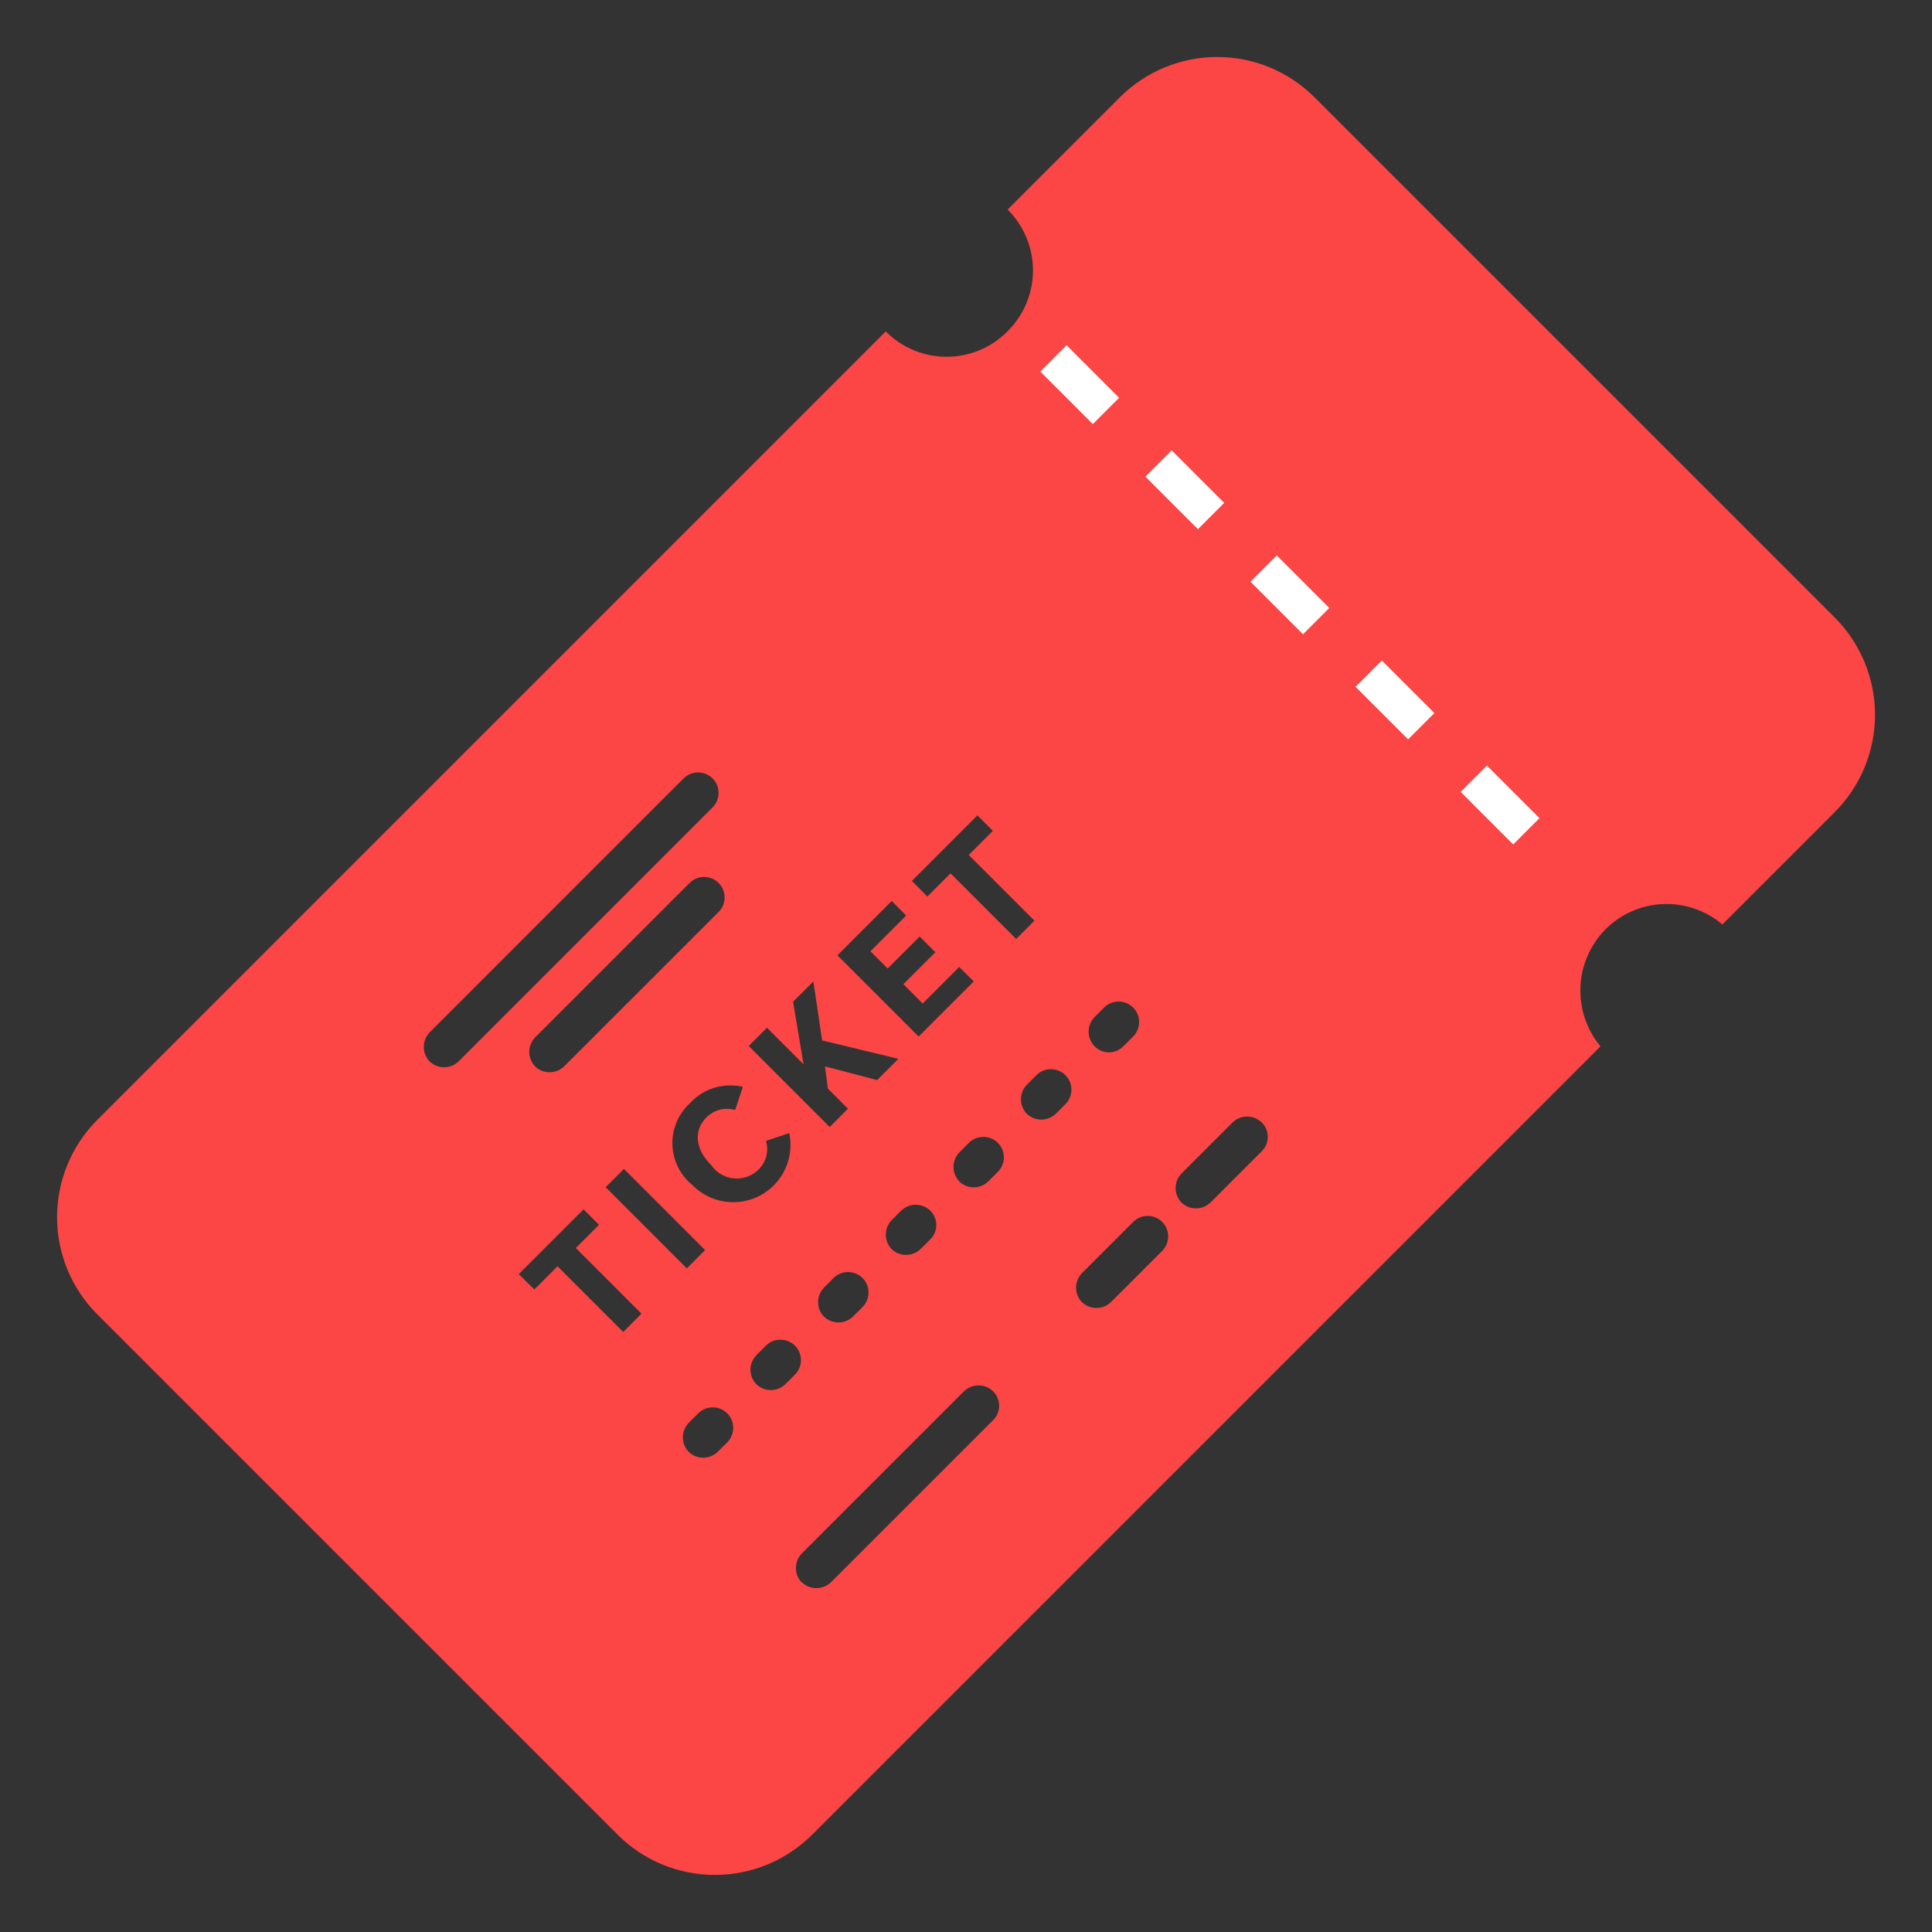 <svg width="104" height="104" viewBox="0 0 104 104" fill="none" xmlns="http://www.w3.org/2000/svg">
<rect x="0" y="0" width="104" height="104" fill="#333333" stroke="none"/>
<path d="M92.716 49.764C91.826 49.011 90.687 48.619 89.522 48.666C88.358 48.714 87.253 49.197 86.428 50.02L86.424 50.024C85.608 50.852 85.128 51.953 85.076 53.114C85.024 54.275 85.404 55.414 86.142 56.312L86.155 56.325L43.732 98.748L43.719 98.761C42.329 100.149 40.446 100.928 38.482 100.928C36.518 100.928 34.635 100.149 33.245 98.761L33.228 98.744L5.252 70.768L5.239 70.755C3.851 69.365 3.071 67.482 3.071 65.518C3.071 63.554 3.851 61.67 5.239 60.281L5.256 60.264L47.679 17.84L47.693 17.853C49.495 19.656 52.416 19.656 54.218 17.853L54.231 17.84L54.253 17.819C55.118 16.953 55.605 15.78 55.605 14.556C55.605 13.332 55.118 12.158 54.253 11.293L54.24 11.28L60.272 5.248L60.285 5.235C61.675 3.847 63.558 3.067 65.522 3.067C67.486 3.067 69.369 3.847 70.759 5.235L70.776 5.252L98.752 33.228L98.765 33.241C100.153 34.63 100.933 36.514 100.933 38.478C100.933 40.442 100.153 42.325 98.765 43.715L98.748 43.732L92.716 49.764ZM63.6 64.736C63.81 64.936 64.088 65.047 64.378 65.047C64.668 65.047 64.946 64.936 65.156 64.736L67.916 61.975L67.929 61.962C68.132 61.759 68.245 61.484 68.245 61.197C68.245 60.911 68.132 60.636 67.929 60.433L67.912 60.415C67.702 60.215 67.424 60.104 67.134 60.104C66.844 60.104 66.566 60.215 66.356 60.415L63.592 63.18C63.393 63.39 63.283 63.668 63.284 63.956C63.285 64.245 63.397 64.522 63.596 64.731L63.6 64.736ZM58.244 70.096C58.454 70.296 58.732 70.408 59.022 70.408C59.312 70.408 59.59 70.296 59.8 70.096L62.56 67.336C62.989 66.907 62.989 66.205 62.56 65.776C62.131 65.347 61.429 65.347 61 65.776L58.24 68.536C58.038 68.746 57.926 69.025 57.926 69.316C57.926 69.607 58.038 69.886 58.24 70.096H58.244ZM43.164 85.172C43.373 85.374 43.652 85.488 43.942 85.49C44.233 85.491 44.513 85.38 44.724 85.18L53.456 76.449L53.469 76.436C53.671 76.233 53.785 75.957 53.785 75.671C53.785 75.384 53.671 75.109 53.469 74.906L53.452 74.889C53.242 74.689 52.963 74.577 52.674 74.577C52.384 74.577 52.105 74.689 51.896 74.889L43.16 83.625C42.959 83.833 42.846 84.111 42.844 84.401C42.842 84.69 42.952 84.97 43.151 85.18L43.164 85.172ZM76.709 46.644C77.917 46.643 79.076 46.162 79.93 45.306C80.784 44.451 81.263 43.292 81.263 42.083C81.262 40.874 80.782 39.715 79.927 38.861C79.072 38.007 77.913 37.527 76.704 37.527C75.496 37.527 74.336 38.007 73.481 38.861C72.627 39.715 72.146 40.874 72.145 42.083C72.145 43.292 72.624 44.451 73.478 45.306C74.332 46.162 75.491 46.643 76.7 46.644H76.709ZM58.916 56.316L58.929 56.329C59.029 56.43 59.149 56.51 59.281 56.565C59.412 56.619 59.553 56.647 59.696 56.647C59.838 56.647 59.979 56.619 60.111 56.565C60.243 56.51 60.362 56.43 60.463 56.329L60.476 56.316L60.996 55.796C61.425 55.367 61.425 54.665 60.996 54.236C60.567 53.807 59.865 53.807 59.436 54.236L58.916 54.756C58.715 54.966 58.602 55.245 58.602 55.536C58.602 55.827 58.715 56.106 58.916 56.316ZM55.276 59.956C55.485 60.156 55.764 60.268 56.054 60.268C56.343 60.268 56.622 60.156 56.831 59.956L57.352 59.436C57.781 59.007 57.781 58.305 57.352 57.876C56.922 57.447 56.221 57.447 55.791 57.876L55.28 58.387C55.075 58.596 54.96 58.877 54.958 59.17C54.956 59.463 55.073 59.745 55.276 59.956ZM51.636 63.6C51.846 63.802 52.125 63.914 52.416 63.914C52.706 63.914 52.986 63.802 53.196 63.6L53.716 63.08C54.145 62.651 54.145 61.949 53.716 61.52C53.287 61.091 52.585 61.091 52.156 61.52L51.636 62.04C51.437 62.251 51.327 62.53 51.328 62.82C51.33 63.11 51.443 63.388 51.645 63.596L51.636 63.6ZM47.996 67.24C48.205 67.44 48.484 67.552 48.774 67.552C49.063 67.552 49.342 67.44 49.551 67.24L50.072 66.72L50.084 66.707C50.287 66.504 50.401 66.229 50.401 65.942C50.401 65.656 50.287 65.381 50.084 65.178L50.067 65.16C49.857 64.962 49.579 64.852 49.291 64.853C49.002 64.854 48.725 64.965 48.516 65.165L47.996 65.685C47.797 65.894 47.685 66.171 47.684 66.46C47.683 66.748 47.793 67.026 47.992 67.236L47.996 67.24ZM44.356 70.876C44.565 71.076 44.844 71.188 45.134 71.188C45.423 71.188 45.702 71.076 45.911 70.876L46.431 70.356C46.861 69.927 46.861 69.225 46.431 68.796C46.002 68.367 45.3 68.367 44.871 68.796L44.352 69.316C44.15 69.526 44.038 69.805 44.038 70.096C44.038 70.387 44.15 70.666 44.352 70.876H44.356ZM40.716 74.516C40.925 74.716 41.204 74.828 41.494 74.828C41.783 74.828 42.062 74.716 42.272 74.516L42.791 73.996C43.221 73.567 43.221 72.865 42.791 72.436C42.362 72.007 41.66 72.007 41.231 72.436L40.712 72.956C40.51 73.166 40.398 73.445 40.398 73.736C40.398 74.027 40.514 74.306 40.716 74.516ZM37.076 78.156C37.285 78.356 37.564 78.468 37.854 78.468C38.143 78.468 38.422 78.356 38.632 78.156L39.147 77.64C39.576 77.211 39.576 76.509 39.147 76.08C38.718 75.651 38.016 75.651 37.587 76.08L37.072 76.596C36.87 76.806 36.758 77.085 36.758 77.376C36.758 77.667 36.874 77.946 37.076 78.156ZM67.392 37.336C68.249 38.186 69.408 38.663 70.616 38.663C71.823 38.663 72.982 38.186 73.84 37.336L73.87 37.306C74.291 36.887 74.624 36.389 74.852 35.841C75.08 35.293 75.197 34.706 75.197 34.112C75.197 33.519 75.08 32.931 74.852 32.383C74.624 31.835 74.291 31.337 73.87 30.918L73.84 30.888C73.416 30.465 72.914 30.129 72.361 29.9C71.807 29.671 71.215 29.553 70.616 29.553C69.407 29.553 68.247 30.033 67.392 30.888C66.968 31.311 66.633 31.814 66.403 32.367C66.174 32.92 66.056 33.513 66.056 34.112C66.056 35.321 66.537 36.481 67.392 37.336ZM37.232 63.752L37.288 63.808C37.756 64.279 38.364 64.585 39.02 64.682C39.677 64.779 40.347 64.662 40.932 64.347C41.516 64.033 41.983 63.538 42.264 62.936C42.544 62.335 42.623 61.659 42.488 61.009L42.484 60.996L41.236 61.412C41.314 61.682 41.319 61.969 41.248 62.241C41.177 62.513 41.033 62.761 40.833 62.959L40.824 62.968C40.649 63.139 40.438 63.269 40.206 63.349C39.975 63.429 39.729 63.458 39.485 63.432C39.241 63.407 39.006 63.328 38.797 63.201C38.587 63.074 38.408 62.903 38.272 62.699L38.276 62.708C37.34 61.772 37.392 60.784 38.016 60.16L38.025 60.151C38.221 59.952 38.468 59.81 38.739 59.739C39.009 59.668 39.294 59.671 39.563 59.748L39.572 59.752L39.988 58.504C39.5 58.39 38.99 58.402 38.508 58.539C38.026 58.676 37.587 58.934 37.232 59.289L37.128 59.401L37.132 59.397L37.041 59.484C36.757 59.769 36.535 60.11 36.39 60.486C36.245 60.861 36.179 61.263 36.198 61.665C36.216 62.067 36.318 62.461 36.496 62.822C36.675 63.183 36.927 63.502 37.236 63.761L37.227 63.752H37.232ZM47.216 58.14L48.36 56.996L44.252 56.004L43.784 52.832L42.692 53.924L43.255 57.291L41.288 55.324L40.304 56.307L44.663 60.667L45.647 59.683L44.564 58.6L44.408 57.404L47.216 58.14ZM49.92 48.26L51.168 47.012L54.7 50.544L55.683 49.56L52.147 46.024L53.447 44.724L52.615 43.892L49.088 47.42L49.92 48.26ZM49.452 55.796L52.416 52.832L51.636 52.052L49.669 54.019L48.629 52.979L50.349 51.259L49.504 50.414L47.783 52.134L46.856 51.207L48.78 49.283L48 48.503L45.08 51.424L49.452 55.796ZM36.972 68.276L37.956 67.292L33.587 62.924L32.604 63.908L36.972 68.276ZM28.765 69.411L30.012 68.163L33.548 71.699L34.532 70.716L30.996 67.18L32.244 65.932L31.412 65.1L27.924 68.588L28.765 69.411ZM58.136 28.08L58.14 28.084C58.995 28.939 60.155 29.418 61.364 29.417C62.572 29.417 63.731 28.936 64.586 28.081C65.44 27.226 65.92 26.067 65.92 24.858C65.92 23.649 65.44 22.49 64.585 21.635C63.73 20.78 62.571 20.3 61.362 20.3C60.153 20.3 58.994 20.78 58.139 21.634C57.284 22.489 56.803 23.648 56.803 24.856C56.802 26.065 57.282 27.225 58.136 28.08ZM28.808 57.408C29.017 57.608 29.296 57.72 29.586 57.72C29.875 57.72 30.154 57.608 30.363 57.408L38.684 49.088C39.112 48.659 39.112 47.957 38.684 47.528C38.255 47.099 37.553 47.099 37.123 47.528L28.803 55.848C28.602 56.058 28.49 56.337 28.49 56.628C28.49 56.919 28.607 57.198 28.808 57.408ZM23.127 57.139C23.336 57.339 23.615 57.451 23.905 57.451C24.194 57.451 24.473 57.339 24.683 57.139L38.358 43.463C38.788 43.034 38.788 42.332 38.358 41.903C37.929 41.474 37.227 41.474 36.798 41.903L23.127 55.575C22.925 55.785 22.813 56.064 22.813 56.355C22.813 56.646 22.925 56.929 23.127 57.139ZM78.195 45.019L78.173 44.997C77.739 44.561 77.495 43.971 77.495 43.355C77.495 42.739 77.739 42.149 78.173 41.713L78.195 41.691C78.524 41.362 78.943 41.138 79.4 41.047C79.856 40.956 80.329 41.003 80.759 41.181C81.189 41.359 81.556 41.661 81.815 42.048C82.073 42.435 82.211 42.89 82.211 43.355C82.211 43.82 82.073 44.275 81.815 44.662C81.556 45.049 81.189 45.351 80.759 45.529C80.329 45.707 79.856 45.754 79.4 45.663C78.943 45.572 78.524 45.348 78.195 45.019ZM68.939 35.763C68.61 35.434 68.386 35.015 68.295 34.558C68.204 34.102 68.251 33.629 68.429 33.199C68.607 32.769 68.909 32.401 69.296 32.143C69.683 31.884 70.137 31.746 70.603 31.746C71.068 31.746 71.523 31.884 71.91 32.143C72.297 32.401 72.599 32.769 72.777 33.199C72.955 33.629 73.001 34.102 72.911 34.558C72.82 35.015 72.596 35.434 72.267 35.763L72.245 35.785C71.809 36.219 71.218 36.463 70.603 36.463C69.987 36.463 69.397 36.219 68.96 35.785L68.952 35.776L68.939 35.763ZM59.683 26.507C59.354 26.178 59.13 25.759 59.039 25.302C58.948 24.846 58.995 24.373 59.173 23.943C59.351 23.513 59.653 23.145 60.04 22.887C60.426 22.628 60.881 22.49 61.347 22.49C61.812 22.49 62.267 22.628 62.654 22.887C63.041 23.145 63.343 23.513 63.521 23.943C63.699 24.373 63.745 24.846 63.655 25.302C63.564 25.759 63.34 26.178 63.011 26.507L62.989 26.529C62.553 26.963 61.962 27.207 61.347 27.207C60.731 27.207 60.141 26.963 59.705 26.529L59.696 26.52L59.683 26.507Z" fill="#FC4545"/>
<rect x="50.328" y="27.429" width="17" height="34" transform="rotate(-46.392 50.328 27.429)" fill="#FC4545"/>
<line x1="56.707" y1="19.293" x2="84.707" y2="47.293" stroke="white" stroke-width="2" stroke-dasharray="4 4"/>
</svg>
